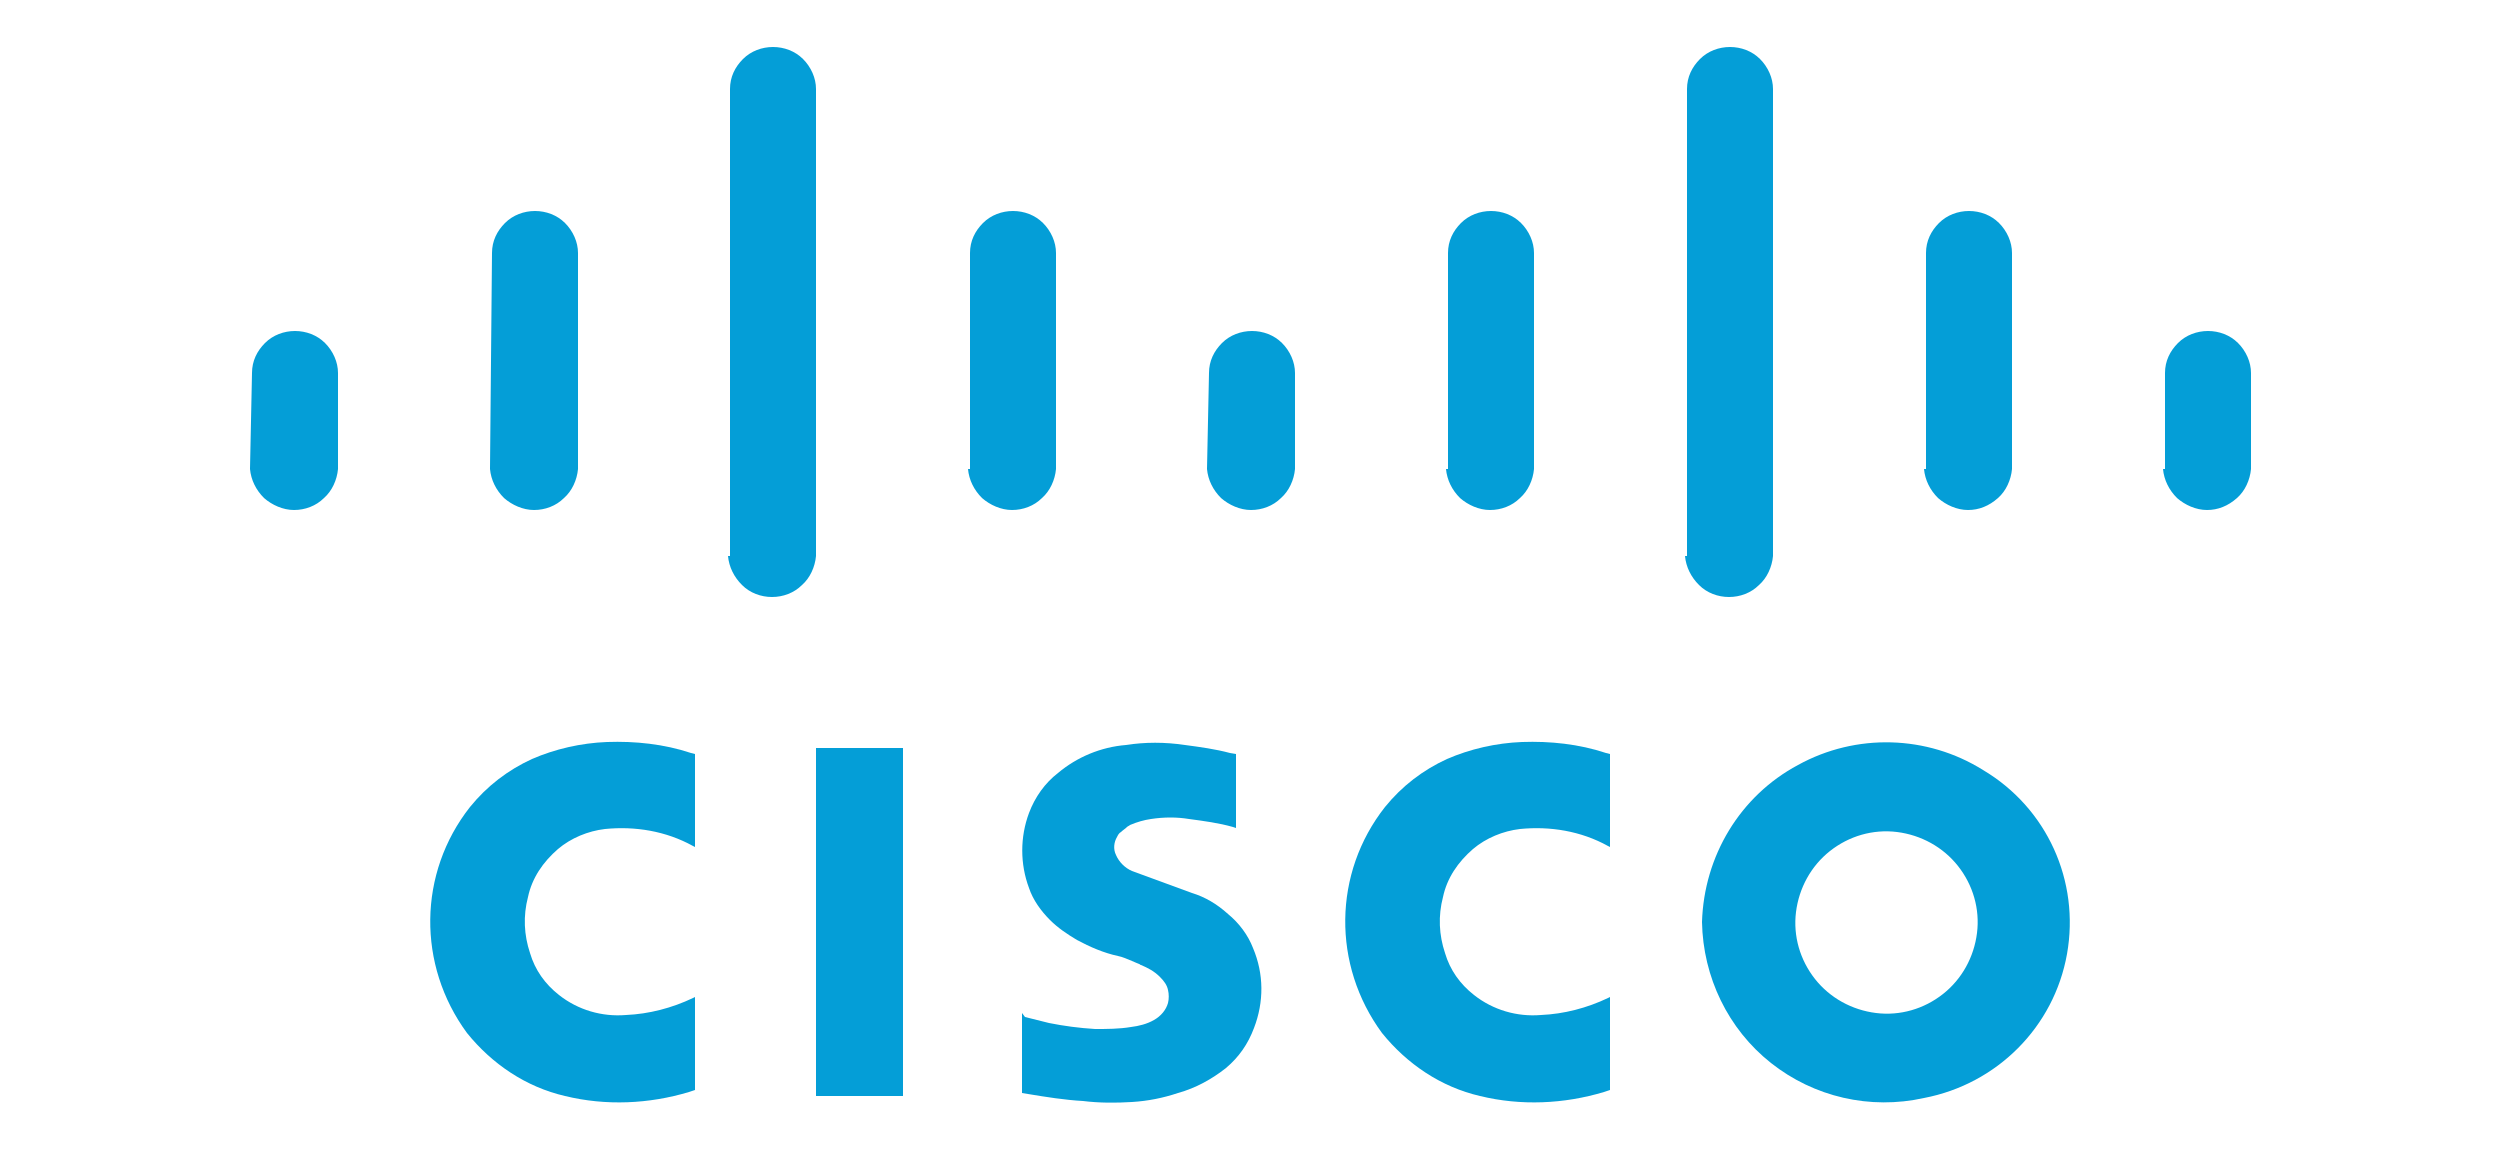 <?xml version="1.0" encoding="utf-8"?>
<!-- Generator: Adobe Illustrator 21.0.0, SVG Export Plug-In . SVG Version: 6.00 Build 0)  -->
<svg version="1.1" id="Layer_1" xmlns="http://www.w3.org/2000/svg" xmlns:xlink="http://www.w3.org/1999/xlink" x="0px" y="0px"
	 viewBox="0 0 250 115" style="enable-background:new 0 0 250 115;" xml:space="preserve">
<style type="text/css">
	.st0{fill:#049ED7;}
</style>
<g>
	<path class="st0" d="M102.2,101.3l0,8l0.6,0.1c1.8,0.3,3.7,0.6,5.5,0.7c1.6,0.2,3.3,0.2,4.9,0.1c1.6-0.1,3.1-0.4,4.6-0.9
		c1.8-0.5,3.4-1.4,4.8-2.5c1.3-1.1,2.2-2.4,2.8-4c1-2.6,1-5.4-0.1-8c-0.5-1.3-1.4-2.5-2.5-3.4c-1.1-1-2.3-1.7-3.6-2.1l-6-2.2
		c-0.7-0.3-1.3-0.9-1.6-1.6c-0.3-0.6-0.2-1.3,0.1-1.8c0.1-0.2,0.2-0.4,0.4-0.5c0.2-0.2,0.4-0.3,0.6-0.5c0.1-0.1,0.2-0.1,0.3-0.2
		c0.7-0.3,1.4-0.5,2.1-0.6c1.3-0.2,2.6-0.2,3.8,0c1.5,0.2,3,0.4,4.4,0.8l0.3,0.1v-7.4l-0.6-0.1c-1.5-0.4-3-0.6-4.5-0.8
		c-2-0.3-4-0.3-5.9,0c-2.5,0.2-4.9,1.2-6.8,2.8c-1.3,1-2.3,2.4-2.9,4c-0.9,2.4-0.9,5.1,0,7.5c0.4,1.2,1.2,2.3,2.1,3.2
		c0.8,0.8,1.7,1.4,2.7,2c1.3,0.7,2.7,1.3,4.1,1.6c0.5,0.1,0.9,0.3,1.4,0.5l0.7,0.3c0.1,0,0.1,0.1,0.2,0.1c0.7,0.3,1.3,0.6,1.9,1.2
		c0.4,0.4,0.7,0.8,0.8,1.3c0.1,0.4,0.1,0.9,0,1.3c-0.2,0.7-0.7,1.3-1.4,1.7c-0.7,0.4-1.5,0.6-2.3,0.7c-1.2,0.2-2.4,0.2-3.6,0.2
		c-1.6-0.1-3.1-0.3-4.6-0.6c-0.8-0.2-1.6-0.4-2.4-0.6L102.2,101.3"/>
	<path class="st0" d="M69.5,109v-9.3l-0.2,0.1c-2.1,1-4.4,1.6-6.7,1.7c-2.4,0.2-4.8-0.5-6.7-2c-1.4-1.1-2.4-2.5-2.9-4.2
		c-0.6-1.8-0.7-3.7-0.2-5.6c0.4-1.9,1.5-3.5,3-4.8c1.3-1.1,3-1.8,4.7-2c3-0.3,6.1,0.2,8.8,1.7l0.2,0.1v-9.3l-0.4-0.1
		c-2.7-0.9-5.6-1.2-8.4-1.1c-2.6,0.1-5.2,0.7-7.5,1.7c-2.4,1.1-4.5,2.7-6.2,4.8c-5.2,6.6-5.3,15.8-0.3,22.6c2.5,3.1,5.9,5.4,9.8,6.3
		c4.1,1,8.4,0.8,12.4-0.4L69.5,109"/>
	<polyline class="st0" points="90.3,109.6 90.3,74.8 81.6,74.8 81.6,109.6 90.3,109.6 	"/>
	<path class="st0" d="M25,46.9c0.1,1.1,0.6,2.1,1.4,2.9c0.8,0.7,1.9,1.2,3,1.2c1.1,0,2.2-0.4,3-1.2c0.8-0.7,1.3-1.8,1.4-2.9v-9.6
		c0-1.1-0.5-2.2-1.3-3c-0.8-0.8-1.9-1.2-3-1.2c-1.1,0-2.2,0.4-3,1.2c-0.8,0.8-1.3,1.8-1.3,3L25,46.9"/>
	<path class="st0" d="M49,46.9c0.1,1.1,0.6,2.1,1.4,2.9c0.8,0.7,1.9,1.2,3,1.2c1.1,0,2.2-0.4,3-1.2c0.8-0.7,1.3-1.8,1.4-2.9V25.3
		c0-1.1-0.5-2.2-1.3-3c-0.8-0.8-1.9-1.2-3-1.2c-1.1,0-2.2,0.4-3,1.2c-0.8,0.8-1.3,1.8-1.3,3L49,46.9"/>
	<path class="st0" d="M72.8,55.6c0.1,1.1,0.6,2.1,1.4,2.9s1.9,1.2,3,1.2c1.1,0,2.2-0.4,3-1.2c0.8-0.7,1.3-1.8,1.4-2.9V8.9
		c0-1.1-0.5-2.2-1.3-3c-0.8-0.8-1.9-1.2-3-1.2c-1.1,0-2.2,0.4-3,1.2s-1.3,1.8-1.3,3V55.6"/>
	<path class="st0" d="M96.8,46.9c0.1,1.1,0.6,2.1,1.4,2.9c0.8,0.7,1.9,1.2,3,1.2s2.2-0.4,3-1.2c0.8-0.7,1.3-1.8,1.4-2.9V25.3
		c0-1.1-0.5-2.2-1.3-3c-0.8-0.8-1.9-1.2-3-1.2c-1.1,0-2.2,0.4-3,1.2c-0.8,0.8-1.3,1.8-1.3,3V46.9"/>
	<path class="st0" d="M120.7,46.9c0.1,1.1,0.6,2.1,1.4,2.9c0.8,0.7,1.9,1.2,3,1.2s2.2-0.4,3-1.2c0.8-0.7,1.3-1.8,1.4-2.9v-9.6
		c0-1.1-0.5-2.2-1.3-3c-0.8-0.8-1.9-1.2-3-1.2c-1.1,0-2.2,0.4-3,1.2c-0.8,0.8-1.3,1.8-1.3,3L120.7,46.9"/>
	<path class="st0" d="M144.6,46.9c0.1,1.1,0.6,2.1,1.4,2.9c0.8,0.7,1.9,1.2,3,1.2s2.2-0.4,3-1.2c0.8-0.7,1.3-1.8,1.4-2.9V25.3
		c0-1.1-0.5-2.2-1.3-3c-0.8-0.8-1.9-1.2-3-1.2c-1.1,0-2.2,0.4-3,1.2c-0.8,0.8-1.3,1.8-1.3,3V46.9"/>
	<path class="st0" d="M168.5,55.6c0.1,1.1,0.6,2.1,1.4,2.9s1.9,1.2,3,1.2s2.2-0.4,3-1.2c0.8-0.7,1.3-1.8,1.4-2.9V8.9
		c0-1.1-0.5-2.2-1.3-3c-0.8-0.8-1.9-1.2-3-1.2s-2.2,0.4-3,1.2s-1.3,1.8-1.3,3V55.6"/>
	<path class="st0" d="M192.4,46.9c0.1,1.1,0.6,2.1,1.4,2.9c0.8,0.7,1.9,1.2,3,1.2s2.1-0.4,3-1.2c0.8-0.7,1.3-1.8,1.4-2.9V25.3
		c0-1.1-0.5-2.2-1.3-3c-0.8-0.8-1.9-1.2-3-1.2c-1.1,0-2.2,0.4-3,1.2c-0.8,0.8-1.3,1.8-1.3,3V46.9"/>
	<path class="st0" d="M216.3,46.9c0.1,1.1,0.6,2.1,1.4,2.9c0.8,0.7,1.9,1.2,3,1.2c1.1,0,2.1-0.4,3-1.2c0.8-0.7,1.3-1.8,1.4-2.9v-9.6
		c0-1.1-0.5-2.2-1.3-3c-0.8-0.8-1.9-1.2-3-1.2c-1.1,0-2.2,0.4-3,1.2c-0.8,0.8-1.3,1.8-1.3,3V46.9"/>
	<path class="st0" d="M161,109v-9.3l-0.2,0.1c-2.1,1-4.4,1.6-6.7,1.7c-2.4,0.2-4.8-0.5-6.7-2c-1.4-1.1-2.4-2.5-2.9-4.2
		c-0.6-1.8-0.7-3.7-0.2-5.6c0.4-1.9,1.5-3.5,3-4.8c1.3-1.1,3-1.8,4.7-2c3-0.3,6.1,0.2,8.8,1.7l0.2,0.1v-9.3l-0.4-0.1
		c-2.7-0.9-5.6-1.2-8.4-1.1c-2.6,0.1-5.2,0.7-7.5,1.7c-2.4,1.1-4.5,2.7-6.2,4.8c-5.2,6.6-5.3,15.8-0.3,22.6c2.5,3.1,5.9,5.4,9.8,6.3
		c4.1,1,8.4,0.8,12.4-0.4L161,109"/>
	<path class="st0" d="M170.2,92.2c0.1,5.5,2.6,10.7,6.9,14.1c4.3,3.4,9.9,4.7,15.3,3.5c7.3-1.4,13-7.1,14.3-14.4s-2-14.6-8.4-18.4
		c-5.6-3.5-12.7-3.7-18.5-0.5C174,79.6,170.4,85.6,170.2,92.2 M183,85.1c1.9-1.5,4.3-2.2,6.7-1.9s4.6,1.5,6.1,3.4
		c1.5,1.9,2.2,4.3,1.9,6.7s-1.5,4.6-3.4,6.1c-1.9,1.5-4.3,2.2-6.7,1.9c-2.4-0.3-4.6-1.5-6.1-3.4c-1.5-1.9-2.2-4.3-1.9-6.7
		C179.9,88.8,181.1,86.6,183,85.1"/>
</g>
</svg>
